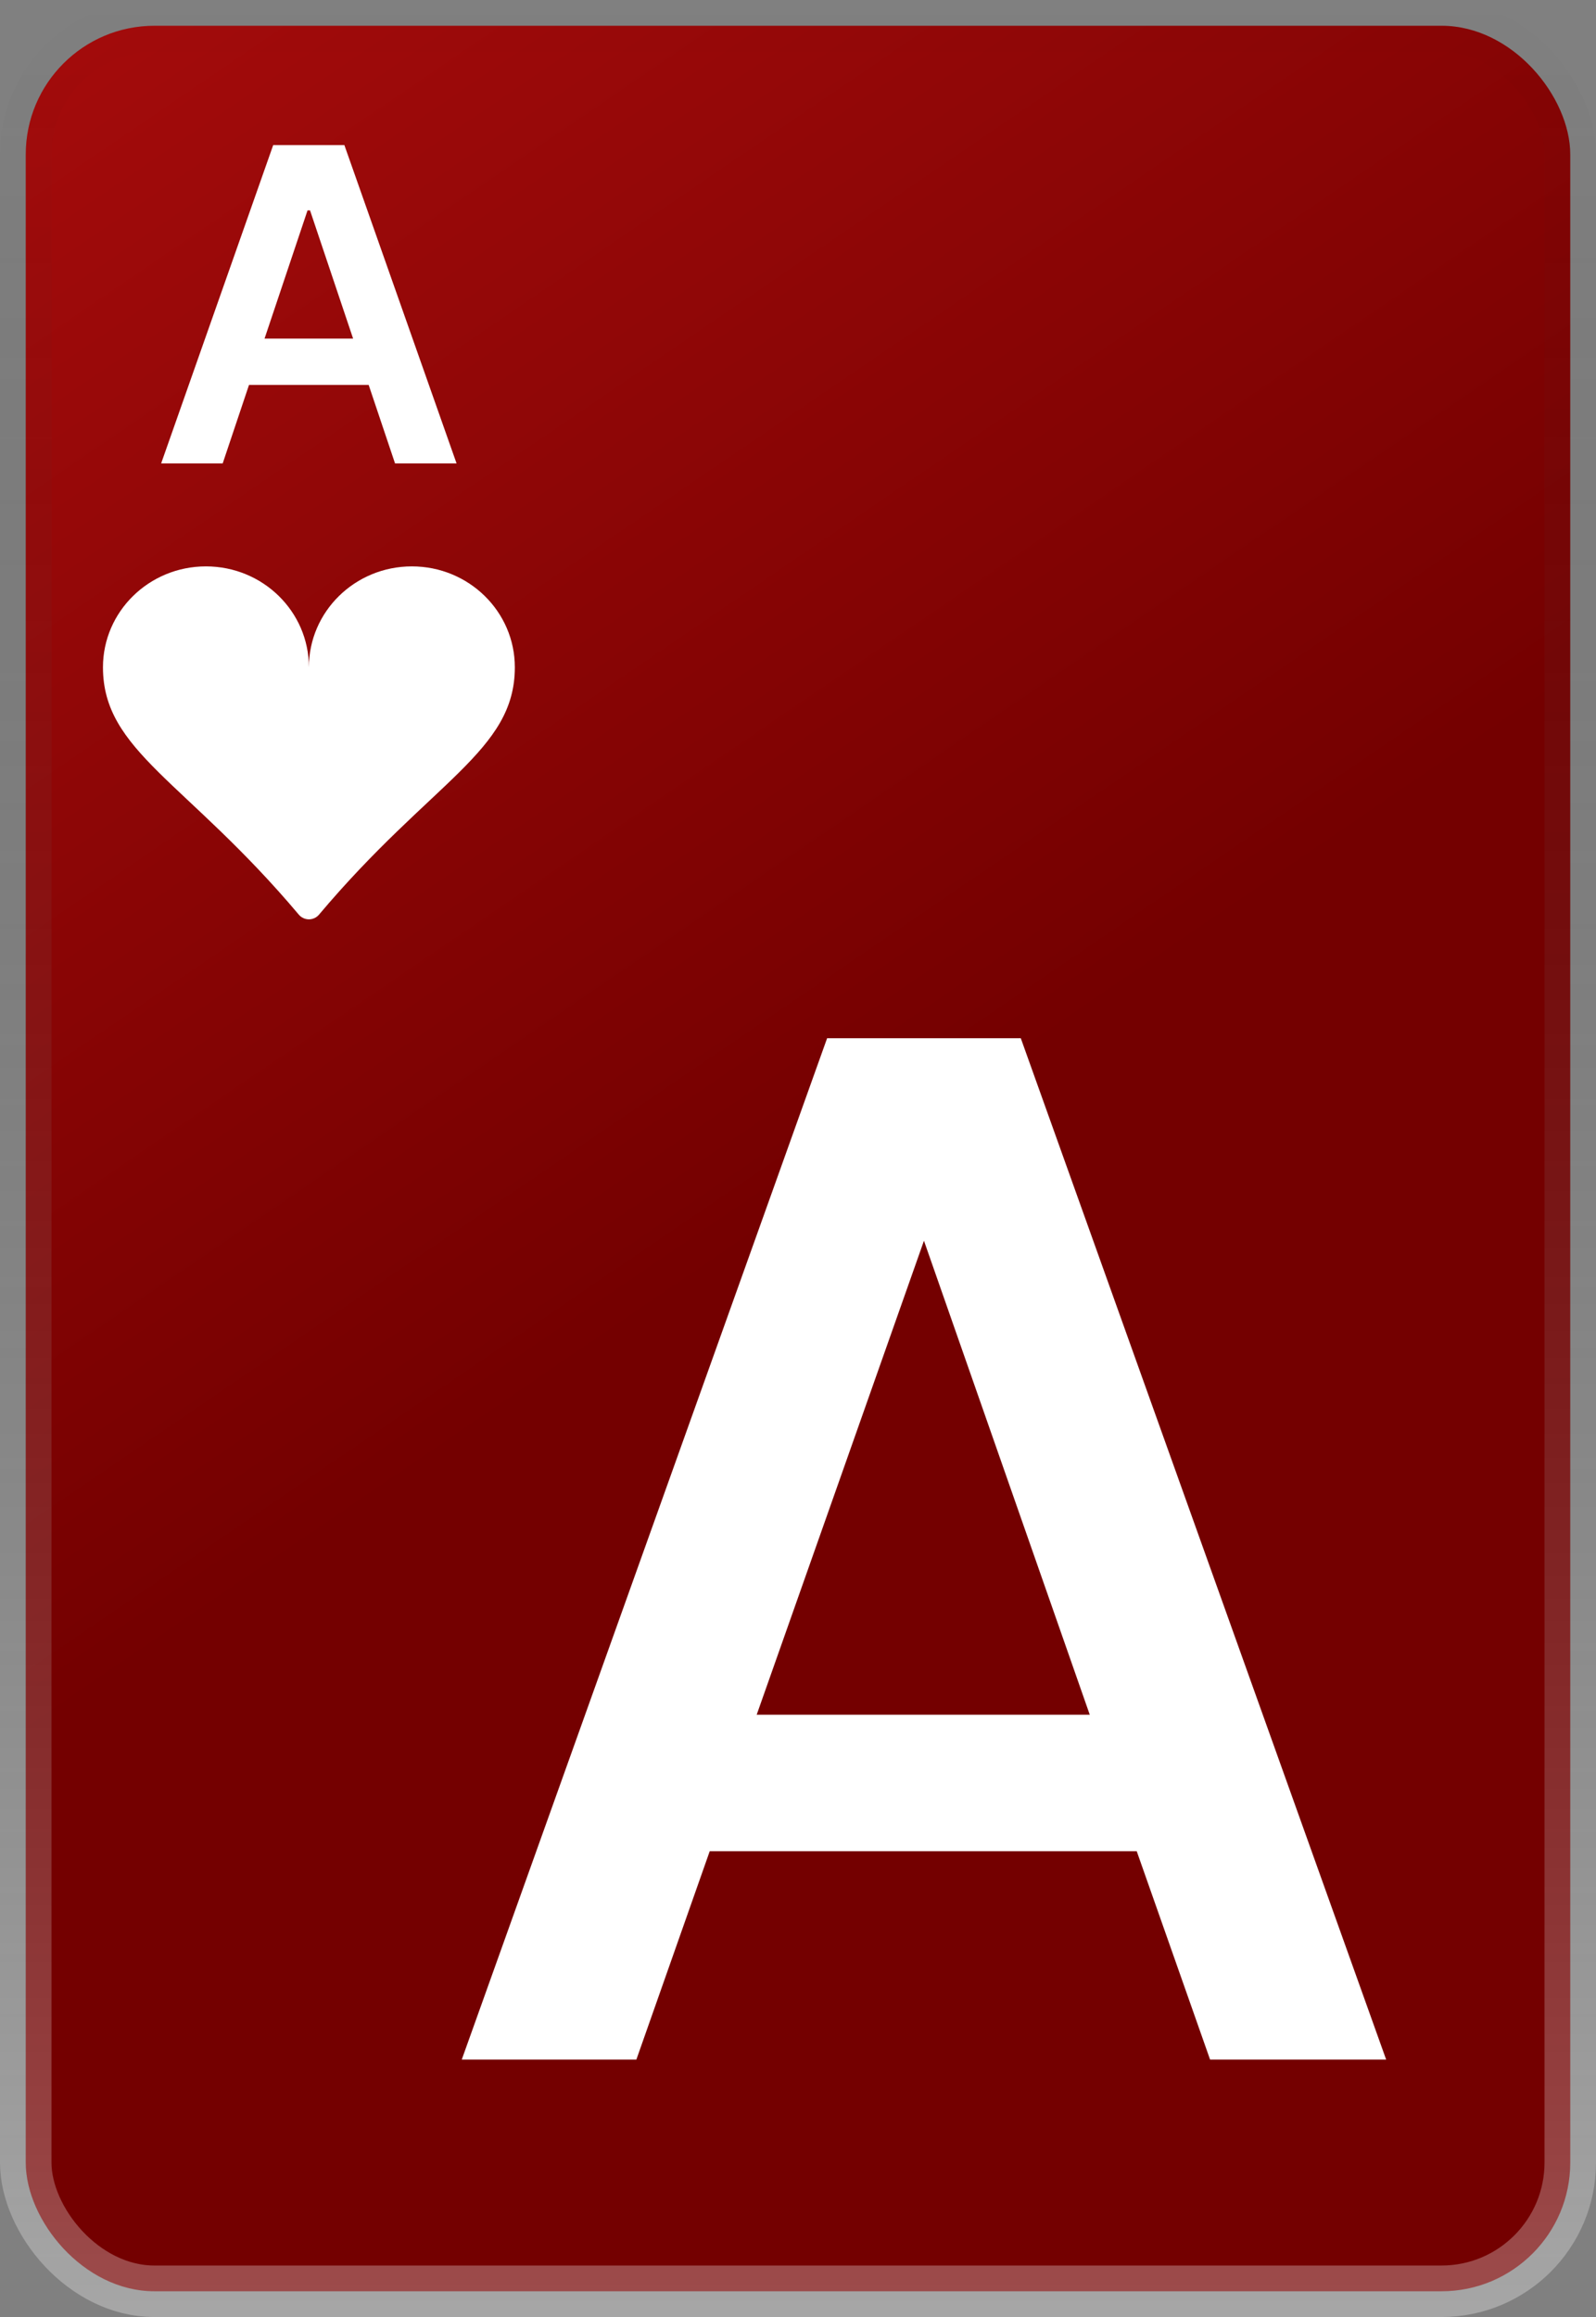 <svg width="62" height="90" viewBox="0 0 62 90" fill="none" xmlns="http://www.w3.org/2000/svg">
<rect x="0" y="0" width="62" height="90" fill="#808080" stroke="none"/>
<rect x="1" y="1" width="60" height="88" rx="5" fill="url(#paint0_linear_117_23)" stroke="url(#paint1_linear_117_23)" stroke-width="2"/>
<path d="M8.651 18H6.26L10.613 5.636H13.378L17.736 18H15.346L12.044 8.172H11.947L8.651 18ZM8.729 13.152H15.249V14.951H8.729V13.152Z" fill="white"/>
<path d="M44.158 71.906H27.571L24.721 80H17.938L32.131 40.328H39.655L53.848 80H47.008L44.158 71.906ZM42.334 66.605L35.893 48.194L29.395 66.605H42.334Z" fill="white"/>
<path d="M8 22C10.21 22 12 23.755 12 25.92C12 23.755 13.79 22 16 22C18.21 22 20 23.755 20 25.92C20 29.183 16.766 30.334 12.392 35.528C12.344 35.585 12.284 35.631 12.216 35.662C12.148 35.694 12.075 35.71 12 35.71C11.925 35.71 11.852 35.694 11.784 35.662C11.716 35.631 11.656 35.585 11.608 35.528C7.234 30.334 4 29.183 4 25.92C4 23.755 5.79 22 8 22Z" fill="white"/>
<defs>
<linearGradient id="paint0_linear_117_23" x1="0" y1="0" x2="60" y2="88" gradientUnits="userSpaceOnUse">
<stop stop-color="#A60C0C"/>
<stop offset="0.531" stop-color="#740000"/>
<stop offset="1" stop-color="#740000"/>
</linearGradient>
<linearGradient id="paint1_linear_117_23" x1="31" y1="0" x2="31" y2="90" gradientUnits="userSpaceOnUse">
<stop stop-color="#111111" stop-opacity="0"/>
<stop offset="1" stop-color="white" stop-opacity="0.3"/>
</linearGradient>
</defs>
</svg>
